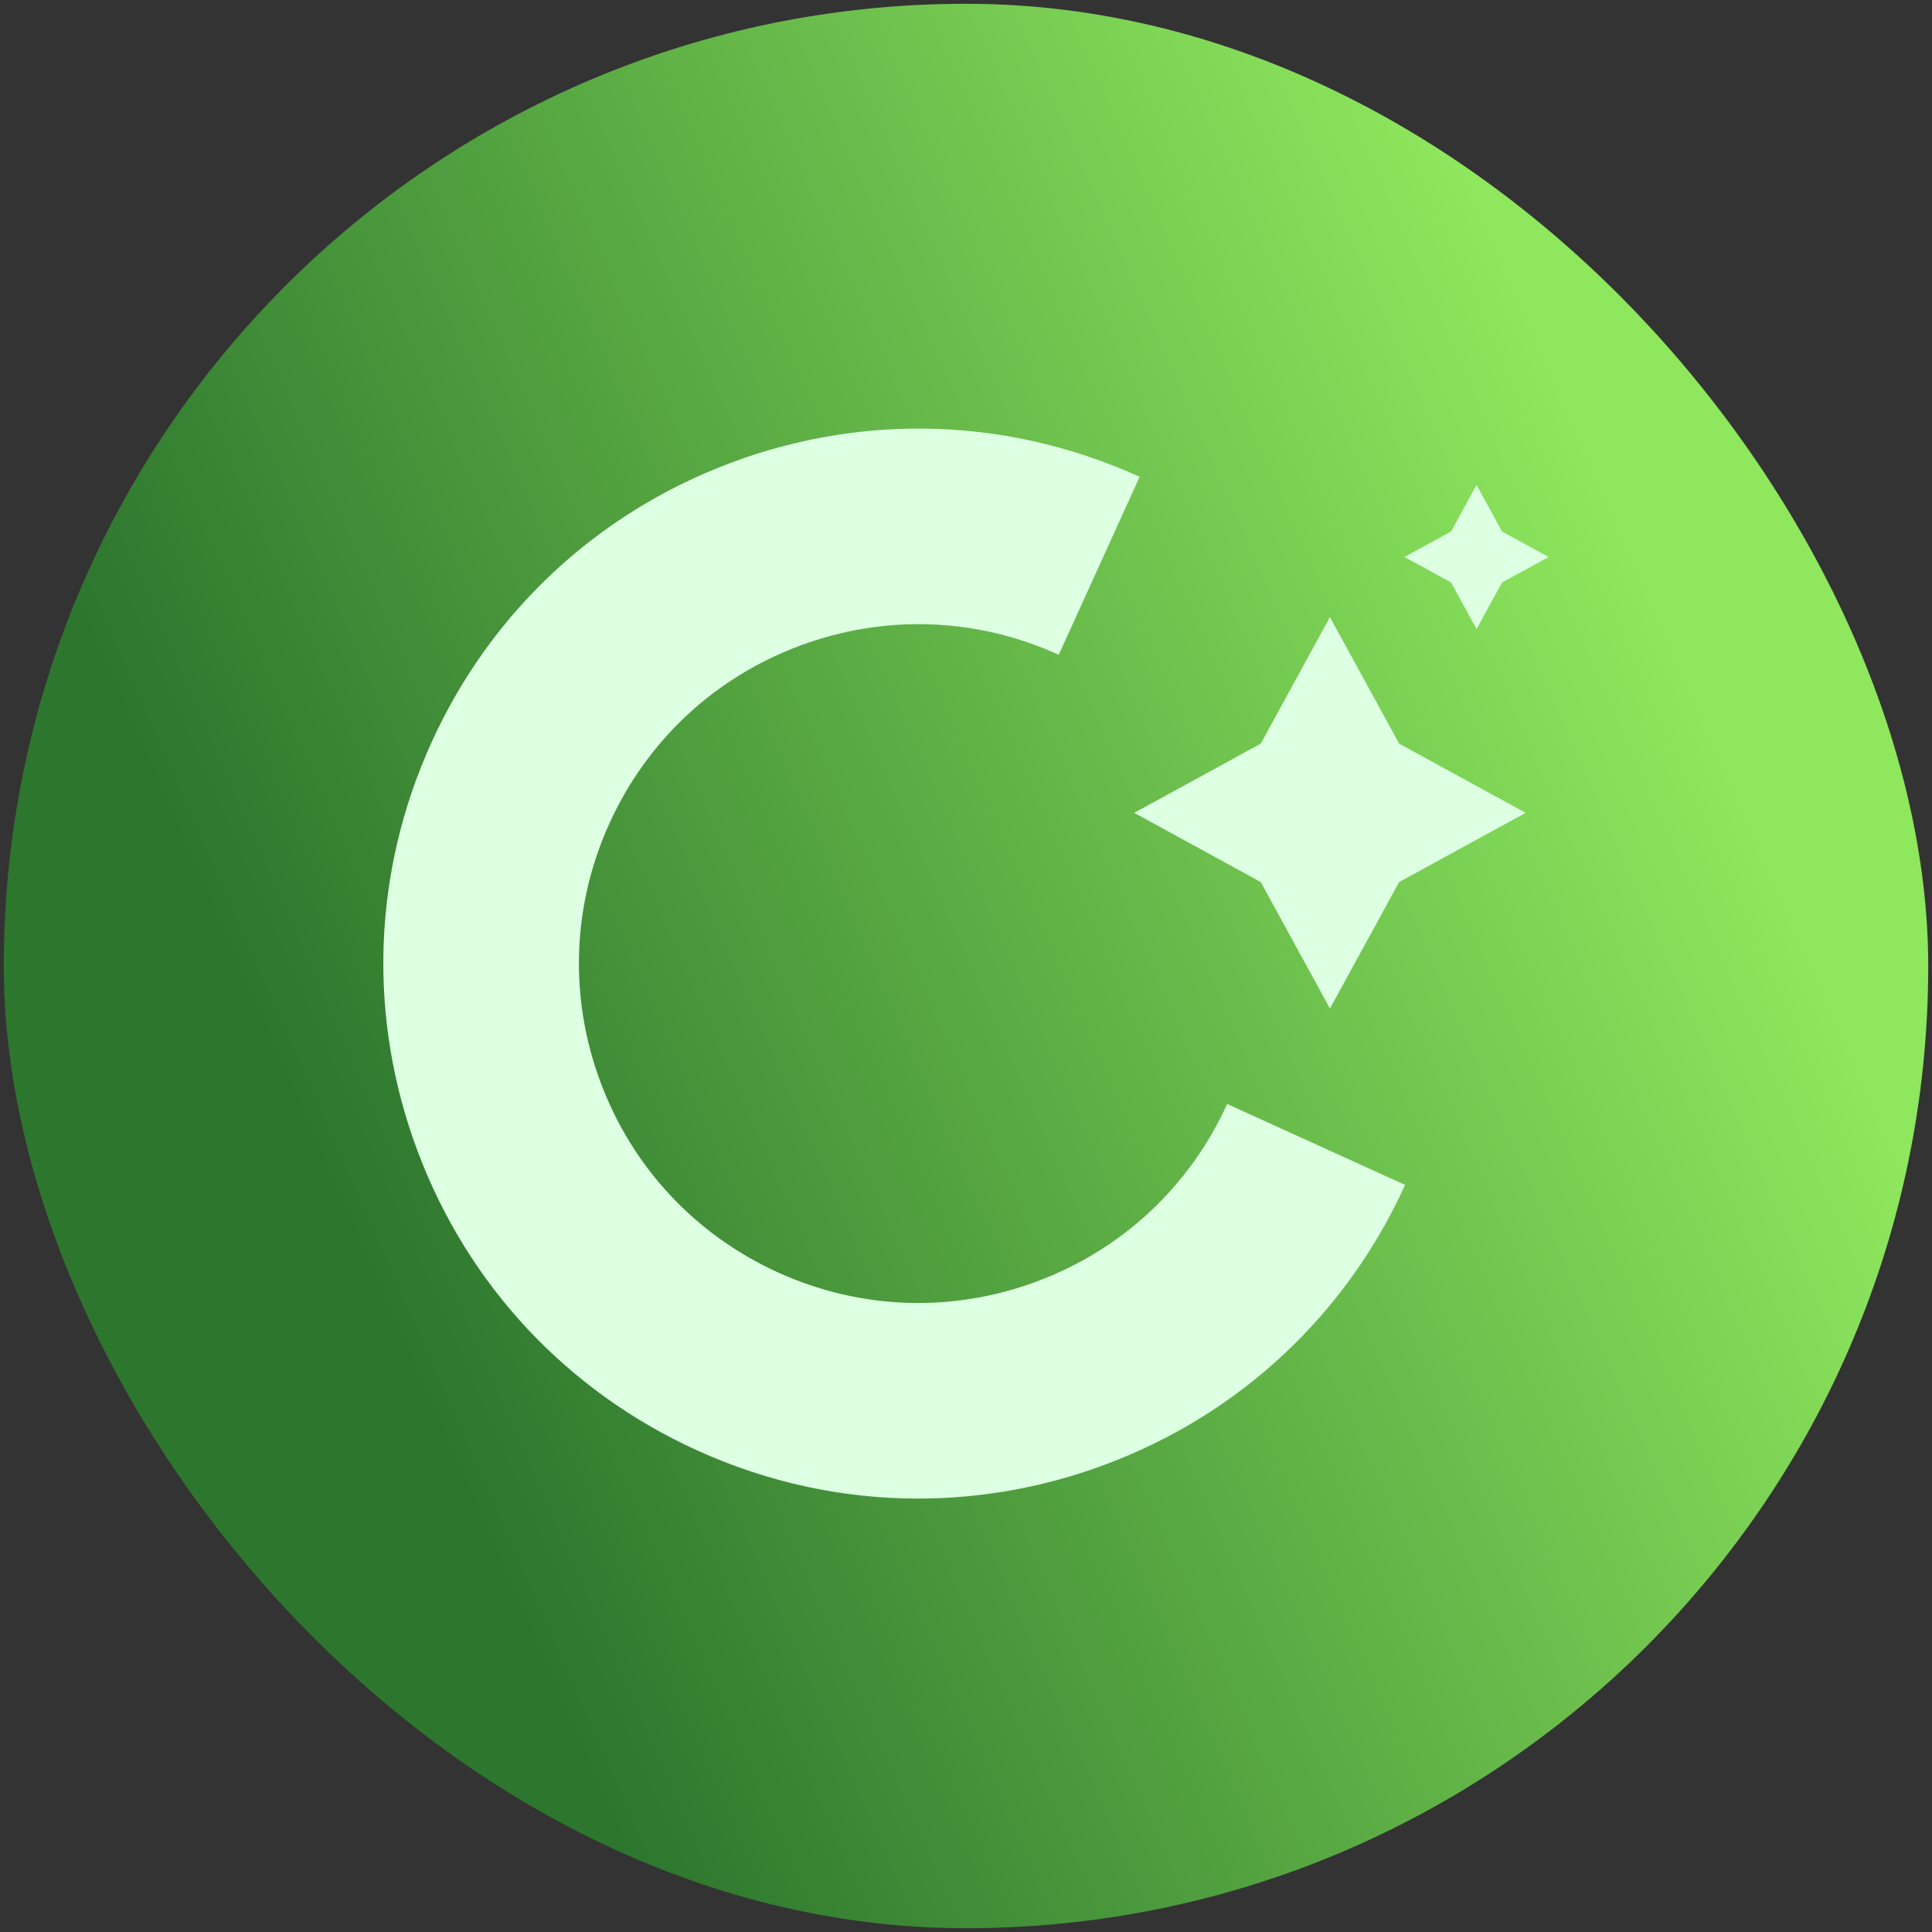 <?xml version="1.0" encoding="UTF-8"?>
<svg id="Camada_1" data-name="Camada 1" xmlns="http://www.w3.org/2000/svg" xmlns:xlink="http://www.w3.org/1999/xlink" viewBox="0 0 512 512">
  <rect x="0" y="0" width="512" height="512" fill="#333333" stroke="none"/>
  <defs>
    <style>
      .cls-1 {
        fill: #ddffe2;
      }

      .cls-1, .cls-2 {
        stroke-width: 0px;
      }

      .cls-2 {
        fill: url(#Gradiente_sem_nome_10);
      }
    </style>
    <linearGradient id="Gradiente_sem_nome_10" data-name="Gradiente sem nome 10" x1="93.79" y1="327.29" x2="448.17" y2="171.54" gradientUnits="userSpaceOnUse">
      <stop offset="0" stop-color="#2d762e"/>
      <stop offset=".99" stop-color="#8ee75d"/>
    </linearGradient>
  </defs>
  <rect class="cls-2" x="1" y="1" width="510" height="510" rx="255" ry="255"/>
  <g>
    <polygon class="cls-1" points="352.45 163.54 370.79 197.07 404.32 215.41 370.79 233.75 352.45 267.28 334.11 233.75 300.58 215.41 334.11 197.07 352.45 163.54"/>
    <polygon class="cls-1" points="391.3 128.5 398.06 140.85 410.41 147.61 398.06 154.36 391.3 166.72 384.55 154.36 372.19 147.61 384.55 140.85 391.3 128.5"/>
    <path class="cls-1" d="M243.3,397.14c-19.96,0-39.87-4.27-58.58-12.78-34.46-15.67-60.75-43.81-74.04-79.26-13.29-35.44-11.98-73.94,3.69-108.39,15.67-34.46,43.81-60.75,79.26-74.04,35.44-13.29,73.94-11.97,108.39,3.69l-21.44,47.16c-21.86-9.94-46.28-10.77-68.77-2.34-22.49,8.43-40.34,25.11-50.28,46.97-9.94,21.86-10.77,46.28-2.34,68.77,8.43,22.49,25.11,40.34,46.97,50.28,21.86,9.94,46.28,10.77,68.77,2.34,22.49-8.43,40.34-25.11,50.28-46.97l47.16,21.44c-15.67,34.46-43.81,60.75-79.26,74.04-16.19,6.07-33.02,9.09-49.81,9.09Z"/>
  </g>
</svg>